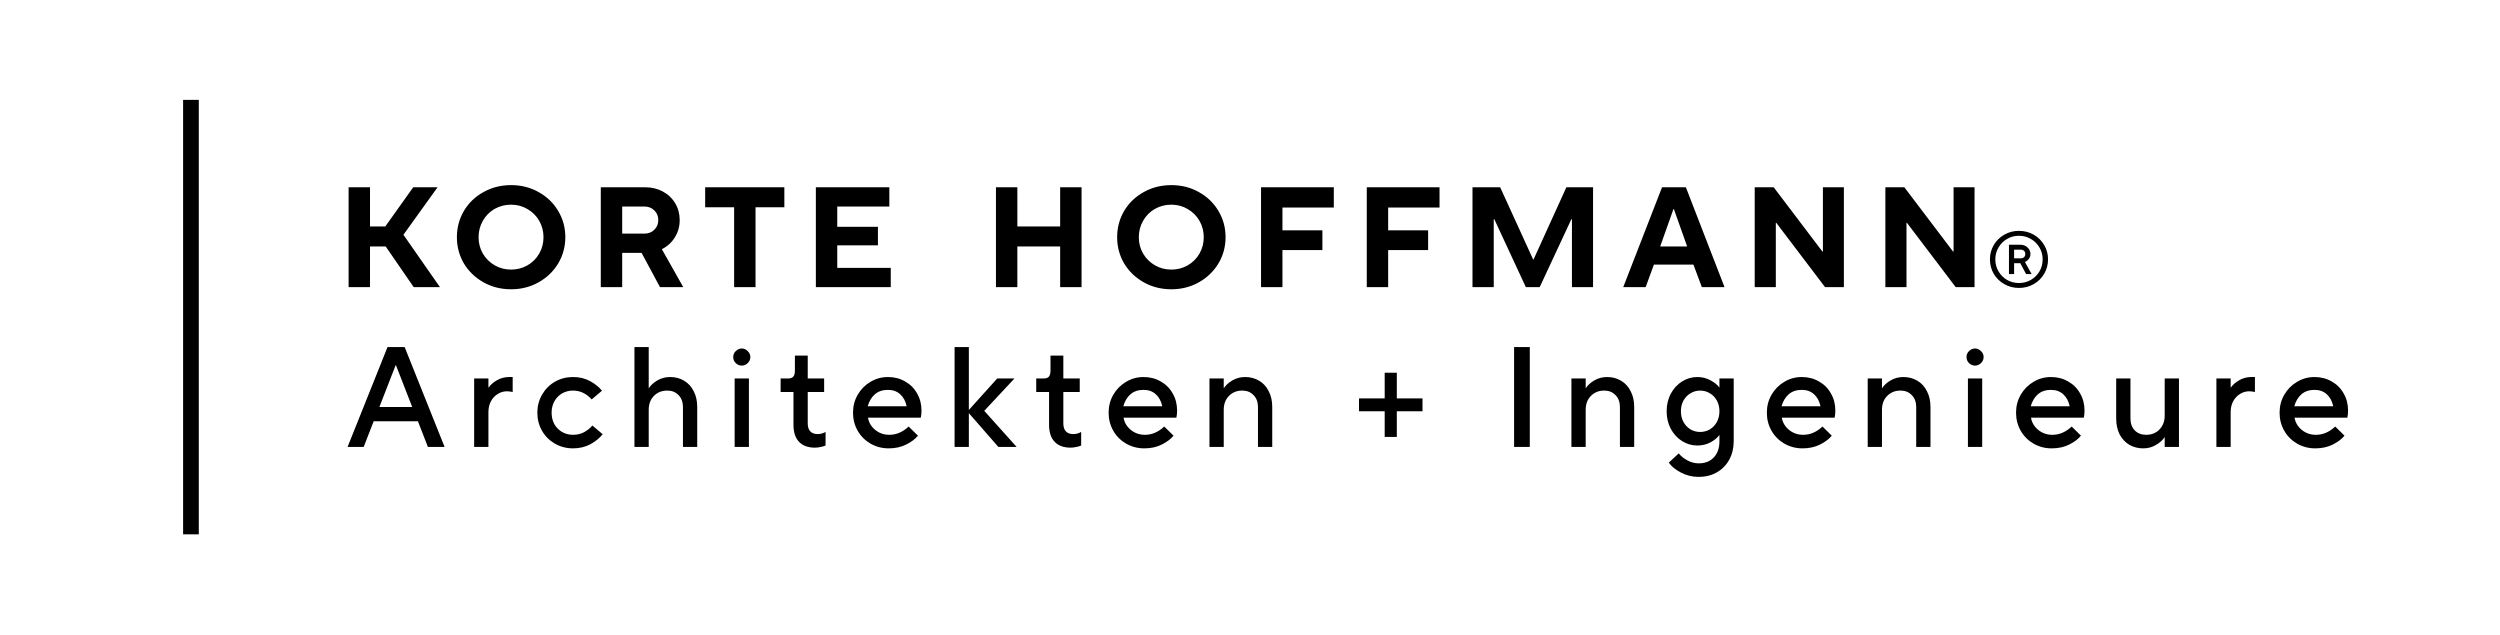 <svg xmlns="http://www.w3.org/2000/svg" width="6308" height="1601" fill="none" viewBox="0 0 6308 1601">
  <path fill="#000" d="M462 1348.2h39.6V252H462v1096.2Zm471.6-776.7h38.492l70.558-99h61.39l-86.11 119.88 92.13 132.12h-66.21l-70.644-102.601H933.6V724.5h-54V472.499h54V571.5Zm356.03 158.4c-25.68 0-48.96-5.88-69.84-17.64-20.88-11.76-37.32-27.6-49.32-47.52-11.76-20.16-17.64-42.24-17.64-66.24 0-24 5.88-46.08 17.64-66.24 12-20.16 28.44-36 49.32-47.52 20.88-11.76 44.16-17.64 69.84-17.64 25.68 0 48.84 5.88 69.48 17.64 20.88 11.52 37.32 27.36 49.32 47.52 12 20.16 18 42.24 18 66.24 0 24-6 46.08-18 66.24-12 19.92-28.44 35.76-49.32 47.52-20.88 11.76-44.04 17.64-69.48 17.64Zm0-49.68c15.12 0 28.92-3.6 41.4-10.8 12.48-7.2 22.32-17.04 29.52-29.52 7.2-12.48 10.8-26.28 10.8-41.4 0-15.12-3.6-28.92-10.8-41.4-7.2-12.48-17.04-22.32-29.52-29.52-12.48-7.44-26.28-11.16-41.4-11.16-15.12 0-29.04 3.6-41.76 10.8-12.48 7.2-22.32 17.16-29.52 29.88-7.2 12.48-10.8 26.28-10.8 41.4 0 15.12 3.6 28.92 10.8 41.4 7.44 12.48 17.4 22.32 29.88 29.52 12.48 7.2 26.28 10.8 41.4 10.8ZM1724 724.5h-58.68l-46.44-86.4h-48.96v86.4h-54v-252h111.6c16.8 0 31.8 3.6 45 10.8 13.44 7.2 23.88 17.16 31.32 29.88 7.44 12.48 11.16 26.52 11.16 42.12 0 16.08-4.08 30.6-12.24 43.56-7.92 12.96-18.84 22.92-32.76 29.88l54 95.76Zm-154.08-203.4v68.4h55.8c10.32 0 18.72-3.24 25.2-9.72 6.72-6.48 10.08-14.64 10.08-24.48s-3.36-18-10.08-24.48c-6.48-6.48-14.88-9.72-25.2-9.72h-55.8Zm336.44 203.4h-54V522.9h-73.08v-50.4h199.8v50.4h-72.72v201.6Zm341.22 0h-189v-252h185.4v48.6h-131.4v51.12h102.6v46.8h-102.6v56.88h135v48.6Zm319.41 0h-54v-252h54v99h108v-99h54v252h-54V621.9h-108v102.6Zm388.58 5.4c-25.68 0-48.96-5.88-69.84-17.64-20.88-11.76-37.32-27.6-49.32-47.52-11.76-20.16-17.64-42.24-17.64-66.24 0-24 5.88-46.08 17.64-66.24 12-20.16 28.44-36 49.32-47.52 20.88-11.76 44.16-17.64 69.84-17.64 25.68 0 48.84 5.88 69.48 17.64 20.88 11.52 37.32 27.36 49.32 47.52 12 20.16 18 42.24 18 66.24 0 24-6 46.08-18 66.24-12 19.92-28.44 35.76-49.32 47.52-20.88 11.76-44.04 17.64-69.48 17.64Zm0-49.68c15.12 0 28.92-3.6 41.4-10.8 12.48-7.2 22.32-17.04 29.52-29.52 7.2-12.48 10.8-26.28 10.8-41.4 0-15.12-3.6-28.92-10.8-41.4-7.2-12.48-17.04-22.32-29.52-29.52-12.48-7.44-26.28-11.16-41.4-11.16-15.12 0-29.04 3.6-41.76 10.8-12.48 7.2-22.32 17.16-29.52 29.88-7.2 12.48-10.8 26.28-10.8 41.4 0 15.12 3.6 28.92 10.8 41.4 7.44 12.48 17.4 22.32 29.88 29.52 12.48 7.2 26.28 10.8 41.4 10.8Zm280.29 44.28h-54v-252h183.6v51.12h-129.6v57.6h100.8v49.68h-100.8v93.6Zm266.76 0h-54v-252h183.6v51.12h-129.6v57.6h100.8v49.68h-100.8v93.6Zm266.4 0h-53.64v-252h69.84l83.16 182.16h1.08l82.8-182.16h67.32v252h-53.28V553.14h-1.44l-79.92 171.36h-34.92l-79.56-171.36h-1.44V724.5Zm383.22 0h-56.52l97.92-252h60.12l97.56 252h-57.24l-21.24-56.88h-99.72l-20.88 56.88Zm70.2-196.92-33.48 94.32H4257l-33.48-94.32h-1.08Zm258.32 196.92h-53.28v-252h47.88l122.76 162h1.44v-162h52.92v252h-47.52l-123.12-162.36h-1.08V724.5Zm329.69 0h-53.28v-252h47.88l122.76 162h1.44v-162h52.92v252h-47.52l-123.12-162.36h-1.08V724.5Zm283.75 2c-13.47 0-25.8-3.2-37-9.6-11.2-6.4-20.07-15.067-26.6-26-6.4-11.067-9.6-23.2-9.6-36.4s3.2-25.267 9.6-36.2c6.53-11.067 15.4-19.8 26.6-26.2 11.2-6.4 23.53-9.6 37-9.6 13.6 0 26 3.2 37.2 9.6 11.2 6.4 20 15.133 26.4 26.2 6.53 10.933 9.8 23 9.8 36.2 0 13.2-3.27 25.333-9.8 36.4-6.4 10.933-15.2 19.6-26.4 26-11.2 6.4-23.6 9.6-37.2 9.6Zm0-12.4c10.93 0 20.93-2.6 30-7.8 9.2-5.333 16.47-12.533 21.8-21.6 5.33-9.2 8-19.267 8-30.2s-2.67-20.933-8-30c-5.33-9.2-12.6-16.4-21.8-21.6-9.07-5.333-19.07-8-30-8s-20.93 2.667-30 8c-9.07 5.2-16.27 12.4-21.6 21.6-5.33 9.067-8 19.067-8 30s2.67 21 8 30.2c5.33 9.067 12.53 16.267 21.6 21.6 9.07 5.2 19.07 7.8 30 7.8Zm-25.2-22.6v-74h28.6c7.33 0 13.4 2.267 18.2 6.8 4.93 4.533 7.4 10.067 7.4 16.6 0 5.067-1.47 9.333-4.4 12.8-2.8 3.467-6 5.867-9.6 7.2l17 30.6h-14l-14.6-27.4H5082v27.4h-13Zm28.6-39.6c4.13 0 7.27-1 9.4-3 2.13-2 3.2-4.667 3.2-8 0-3.467-1.07-6.133-3.2-8-2.13-2-5.27-3-9.4-3H5082v22h15.6ZM917.68 1127.7H877l100.8-252h43.2l100.8 252h-42.12l-25.2-64.8h-111.6l-25.2 64.8Zm80.64-206.28-41.04 105.48h82.8l-41.04-105.48h-.72Zm198.07 206.28V954.9h36v22.68h.72c4.56-6.72 11.4-12.72 20.52-18 9.36-5.52 19.68-8.28 30.96-8.28h9v37.8c-5.52-1.2-10.32-1.8-14.4-1.8-8.4 0-16.2 2.28-23.4 6.84-7.2 4.32-12.96 10.56-17.28 18.72-4.08 7.92-6.12 16.8-6.12 26.64v88.2h-36Zm249.41 3.6c-16.56 0-31.8-3.96-45.72-11.88-13.68-7.92-24.48-18.72-32.4-32.4-7.92-13.92-11.88-29.16-11.88-45.72s3.96-31.68 11.88-45.36c7.92-13.92 18.72-24.84 32.4-32.76 13.92-7.92 29.16-11.88 45.72-11.88 16.32 0 30.72 3.48 43.2 10.44 12.48 6.72 22.44 14.76 29.88 24.12l-25.92 21.96c-13.44-14.88-29.16-22.32-47.16-22.32-10.08 0-19.32 2.4-27.72 7.2-8.16 4.8-14.64 11.52-19.44 20.16-4.56 8.4-6.84 17.88-6.84 28.44 0 10.56 2.28 20.16 6.84 28.8 4.8 8.4 11.28 15 19.44 19.8 8.4 4.8 17.64 7.2 27.72 7.2 10.32 0 19.56-2.16 27.72-6.48 8.4-4.56 15.48-10.2 21.24-16.92l25.92 21.96c-7.68 9.6-18 18-30.96 25.2-12.96 6.96-27.6 10.44-43.92 10.44Zm155.03-3.6v-252h36v103.68h.36c4.56-7.2 11.64-13.68 21.24-19.44 9.84-5.76 20.64-8.64 32.4-8.64 13.2 0 24.96 3.12 35.28 9.36 10.32 6 18.36 14.76 24.12 26.28 6 11.28 9 24.6 9 39.96v100.8h-36v-100.8c0-12.48-3.72-22.44-11.16-29.88-7.2-7.68-16.68-11.52-28.44-11.52-13.68 0-24.96 4.56-33.84 13.68-8.64 8.88-12.96 20.52-12.96 34.92v93.6h-36Zm288.83 0h-36V954.9h36v172.8Zm-18-205.2c-5.52 0-10.56-2.04-15.12-6.12-4.32-4.32-6.48-9.48-6.48-15.48s2.16-11.04 6.48-15.12c4.56-4.32 9.6-6.48 15.12-6.48s10.44 2.16 14.76 6.48c4.56 4.08 6.84 9.12 6.84 15.12s-2.28 11.16-6.84 15.48c-4.32 4.08-9.24 6.12-14.76 6.12Zm184.4 207c-17.28 0-30.6-4.92-39.96-14.76s-14.04-24.12-14.04-42.84v-82.8h-32.4v-34.2h19.8c5.52 0 9.6-1.56 12.24-4.68 2.64-3.12 3.96-8.16 3.96-15.12v-37.8h32.4v57.6h41.4v34.2h-41.4v79.2c0 8.88 2.16 15.6 6.48 20.16 4.32 4.56 10.56 6.84 18.72 6.84 6.72 0 13.32-1.8 19.8-5.4v34.2c-2.88 1.44-6.84 2.64-11.88 3.6-4.8 1.2-9.84 1.8-15.12 1.8Zm186.24 1.8c-16.56 0-31.8-3.96-45.72-11.88-13.68-7.92-24.48-18.72-32.4-32.4-7.92-13.92-11.88-29.16-11.88-45.72s3.96-31.68 11.88-45.36c7.92-13.68 18.6-24.48 32.04-32.4 13.44-8.16 28.2-12.24 44.28-12.24 16.08 0 30.48 3.72 43.2 11.16 12.96 7.2 23.04 17.28 30.24 30.24 7.44 12.72 11.16 27.12 11.16 43.2 0 6.48-.6 12.48-1.8 18h-133.2c1.92 12 7.92 22.2 18 30.6 10.08 8.4 22.08 12.6 36 12.6 17.52 0 33.72-6.96 48.6-20.88l23.4 23.04c-6.72 8.4-16.56 15.84-29.52 22.32-12.72 6.48-27.48 9.72-44.28 9.72Zm45.36-106.2c-2.64-12.72-8.04-22.8-16.2-30.24-8.16-7.44-18.48-11.16-30.96-11.16-13.44 0-24.48 3.72-33.12 11.16-8.4 7.44-14.4 17.52-18 30.24h98.28Zm195.81 11.52 81.72 91.08h-46.08l-74.52-85.32v85.32h-36v-252h36v158.76l71.64-79.56h43.56l-76.32 81.72Zm217.52 92.88c-17.28 0-30.6-4.92-39.96-14.76s-14.04-24.12-14.04-42.84v-82.8h-32.4v-34.2h19.8c5.52 0 9.6-1.56 12.24-4.68 2.64-3.12 3.96-8.16 3.96-15.12v-37.8h32.4v57.6h41.4v34.2h-41.4v79.2c0 8.88 2.16 15.6 6.48 20.16 4.32 4.56 10.56 6.84 18.72 6.84 6.72 0 13.32-1.8 19.8-5.4v34.2c-2.88 1.44-6.84 2.64-11.88 3.6-4.8 1.2-9.84 1.8-15.12 1.8Zm186.24 1.8c-16.56 0-31.8-3.96-45.72-11.88-13.68-7.92-24.48-18.72-32.4-32.4-7.92-13.92-11.88-29.16-11.88-45.72s3.96-31.68 11.88-45.36c7.92-13.68 18.6-24.48 32.04-32.4 13.44-8.16 28.2-12.24 44.28-12.24 16.08 0 30.48 3.72 43.2 11.16 12.96 7.2 23.04 17.28 30.24 30.24 7.44 12.72 11.16 27.12 11.16 43.2 0 6.48-.6 12.48-1.8 18h-133.2c1.92 12 7.92 22.2 18 30.6 10.08 8.4 22.08 12.6 36 12.6 17.52 0 33.72-6.96 48.6-20.88l23.4 23.04c-6.72 8.4-16.56 15.84-29.52 22.32-12.72 6.48-27.48 9.72-44.28 9.72Zm45.36-106.2c-2.64-12.72-8.04-22.8-16.2-30.24-8.16-7.44-18.48-11.16-30.96-11.16-13.44 0-24.48 3.72-33.12 11.16-8.4 7.44-14.4 17.52-18 30.24h98.28Zm119.13 102.6V954.9h36v24.48h.36c4.56-7.2 11.64-13.68 21.24-19.44 9.84-5.76 20.64-8.64 32.4-8.64 13.2 0 24.96 3.12 35.28 9.36 10.32 6 18.36 14.76 24.12 26.28 6 11.28 9 24.6 9 39.96v100.8h-36v-100.8c0-12.48-3.72-22.44-11.16-29.88-7.2-7.68-16.68-11.52-28.44-11.52-13.68 0-24.96 4.56-33.84 13.68-8.64 8.88-12.96 20.52-12.96 34.92v93.6h-36Zm472.72-25.2h-30.6v-64.8h-64.8v-32.4h64.8v-64.8h30.6v64.8h64.8v32.4h-64.8v64.8Zm335.52 25.2h-39.6v-252h39.6v252Zm105.04 0V954.9h36v24.48h.36c4.56-7.2 11.64-13.68 21.24-19.44 9.84-5.76 20.64-8.64 32.4-8.64 13.2 0 24.96 3.12 35.28 9.36 10.32 6 18.36 14.76 24.12 26.28 6 11.28 9 24.6 9 39.96v100.8h-36v-100.8c0-12.48-3.72-22.44-11.16-29.88-7.2-7.68-16.68-11.52-28.44-11.52-13.68 0-24.96 4.56-33.84 13.68-8.64 8.88-12.96 20.52-12.96 34.92v93.6h-36Zm321.27 75.6c-16.32 0-31.44-3.72-45.36-11.16-13.92-7.44-24-15.72-30.24-24.84l25.2-23.4c4.56 6.24 11.52 12 20.88 17.28 9.36 5.28 19.2 7.92 29.52 7.92 16.08 0 28.8-5.04 38.16-15.12 9.36-10.08 14.04-23.64 14.04-40.68v-15.48h-.36c-4.8 6.72-12.24 12.84-22.32 18.36-9.84 5.28-20.88 7.92-33.12 7.92-13.68 0-26.52-3.72-38.52-11.16-11.76-7.44-21.24-17.76-28.44-30.96-6.96-13.2-10.44-27.96-10.44-44.28s3.48-31.08 10.44-44.28c7.2-13.2 16.68-23.52 28.44-30.96 12-7.44 24.84-11.16 38.52-11.16 12.24 0 23.28 2.76 33.12 8.28 10.08 5.28 17.52 11.28 22.32 18h.36V954.9h36v158.4c0 17.28-3.72 32.76-11.16 46.44-7.44 13.68-17.88 24.36-31.32 32.04-13.44 7.68-28.68 11.52-45.72 11.52Zm3.6-113.4c8.88 0 17.04-2.16 24.48-6.48 7.44-4.56 13.32-10.8 17.64-18.72 4.32-7.92 6.48-16.92 6.48-27 0-10.08-2.16-19.08-6.48-27-4.32-7.92-10.2-14.04-17.64-18.36-7.44-4.56-15.6-6.84-24.48-6.84s-17.04 2.28-24.48 6.84c-7.44 4.32-13.32 10.44-17.64 18.36s-6.48 16.92-6.48 27c0 10.08 2.16 19.08 6.48 27 4.32 7.92 10.2 14.16 17.64 18.72 7.44 4.32 15.6 6.48 24.48 6.48Zm258.23 41.4c-16.56 0-31.8-3.96-45.72-11.88-13.68-7.92-24.48-18.72-32.4-32.4-7.92-13.92-11.88-29.16-11.88-45.72s3.96-31.68 11.88-45.36c7.92-13.68 18.6-24.48 32.04-32.4 13.44-8.16 28.2-12.24 44.28-12.24 16.08 0 30.48 3.72 43.2 11.16 12.96 7.2 23.04 17.28 30.24 30.24 7.44 12.72 11.16 27.12 11.16 43.2 0 6.48-.6 12.48-1.8 18h-133.2c1.92 12 7.92 22.2 18 30.6 10.08 8.4 22.08 12.6 36 12.6 17.52 0 33.72-6.96 48.6-20.88l23.4 23.04c-6.72 8.4-16.56 15.84-29.52 22.32-12.72 6.48-27.48 9.72-44.28 9.72Zm45.36-106.2c-2.64-12.72-8.04-22.8-16.2-30.24-8.16-7.44-18.48-11.16-30.96-11.16-13.44 0-24.48 3.72-33.12 11.16-8.4 7.44-14.4 17.52-18 30.24h98.28Zm119.13 102.6V954.9h36v24.48h.36c4.56-7.2 11.64-13.68 21.24-19.44 9.84-5.76 20.64-8.64 32.4-8.64 13.2 0 24.96 3.12 35.28 9.36 10.32 6 18.36 14.76 24.12 26.28 6 11.28 9 24.6 9 39.96v100.8h-36v-100.8c0-12.48-3.72-22.44-11.16-29.88-7.2-7.68-16.68-11.52-28.44-11.52-13.68 0-24.96 4.56-33.84 13.68-8.64 8.88-12.96 20.52-12.96 34.92v93.6h-36Zm288.87 0h-36V954.9h36v172.8Zm-18-205.2c-5.52 0-10.56-2.04-15.12-6.12-4.32-4.32-6.48-9.48-6.48-15.48s2.16-11.04 6.48-15.12c4.56-4.32 9.6-6.48 15.12-6.48s10.44 2.16 14.76 6.48c4.56 4.08 6.84 9.12 6.84 15.12s-2.28 11.16-6.84 15.48c-4.32 4.08-9.24 6.12-14.76 6.12Zm193.4 208.8c-16.56 0-31.8-3.96-45.72-11.88-13.68-7.92-24.48-18.72-32.4-32.4-7.92-13.92-11.88-29.16-11.88-45.72s3.96-31.68 11.88-45.36c7.92-13.68 18.6-24.48 32.04-32.4 13.44-8.16 28.2-12.24 44.28-12.24 16.08 0 30.48 3.72 43.2 11.16 12.96 7.2 23.04 17.28 30.24 30.24 7.44 12.72 11.16 27.12 11.16 43.2 0 6.48-.6 12.48-1.8 18h-133.2c1.92 12 7.92 22.2 18 30.6 10.08 8.4 22.08 12.6 36 12.6 17.52 0 33.72-6.96 48.6-20.88l23.4 23.04c-6.72 8.4-16.56 15.84-29.52 22.32-12.72 6.48-27.48 9.72-44.28 9.72Zm45.36-106.2c-2.64-12.72-8.04-22.8-16.2-30.24-8.16-7.44-18.48-11.16-30.96-11.16-13.44 0-24.48 3.72-33.12 11.16-8.4 7.44-14.4 17.52-18 30.24h98.28Zm185.73 106.2c-13.2 0-24.96-3-35.28-9-10.32-6.24-18.48-15-24.48-26.28-5.76-11.52-8.64-24.96-8.64-40.32V954.9h36v100.8c0 12.48 3.6 22.56 10.8 30.24 7.44 7.44 17.04 11.16 28.8 11.16 13.68 0 24.84-4.44 33.48-13.32 8.88-9.12 13.32-20.88 13.32-35.28v-93.6h36v172.8h-36v-24.48h-.36c-4.56 7.2-11.76 13.68-21.6 19.44-9.6 5.76-20.28 8.64-32.04 8.64Zm184.47-3.6V954.9h36v22.68h.72c4.56-6.72 11.4-12.72 20.52-18 9.36-5.52 19.68-8.28 30.96-8.28h9v37.8c-5.52-1.2-10.32-1.8-14.4-1.8-8.4 0-16.2 2.28-23.4 6.84-7.2 4.32-12.96 10.56-17.28 18.72-4.08 7.92-6.12 16.8-6.12 26.64v88.2h-36Zm249.41 3.6c-16.56 0-31.8-3.96-45.72-11.88-13.68-7.92-24.48-18.72-32.4-32.4-7.92-13.92-11.88-29.16-11.88-45.72s3.96-31.68 11.88-45.36c7.92-13.68 18.6-24.48 32.04-32.4 13.44-8.16 28.2-12.24 44.28-12.24 16.08 0 30.48 3.72 43.2 11.16 12.96 7.2 23.04 17.28 30.24 30.24 7.44 12.72 11.16 27.12 11.16 43.2 0 6.48-.6 12.48-1.8 18h-133.2c1.92 12 7.92 22.2 18 30.6 10.08 8.4 22.08 12.6 36 12.6 17.52 0 33.72-6.96 48.6-20.88l23.4 23.04c-6.72 8.4-16.56 15.84-29.52 22.32-12.72 6.48-27.48 9.72-44.28 9.72Zm45.36-106.2c-2.64-12.72-8.04-22.8-16.2-30.24-8.16-7.44-18.48-11.16-30.96-11.16-13.44 0-24.48 3.72-33.12 11.16-8.4 7.44-14.4 17.52-18 30.24h98.28Z"/>
</svg>
